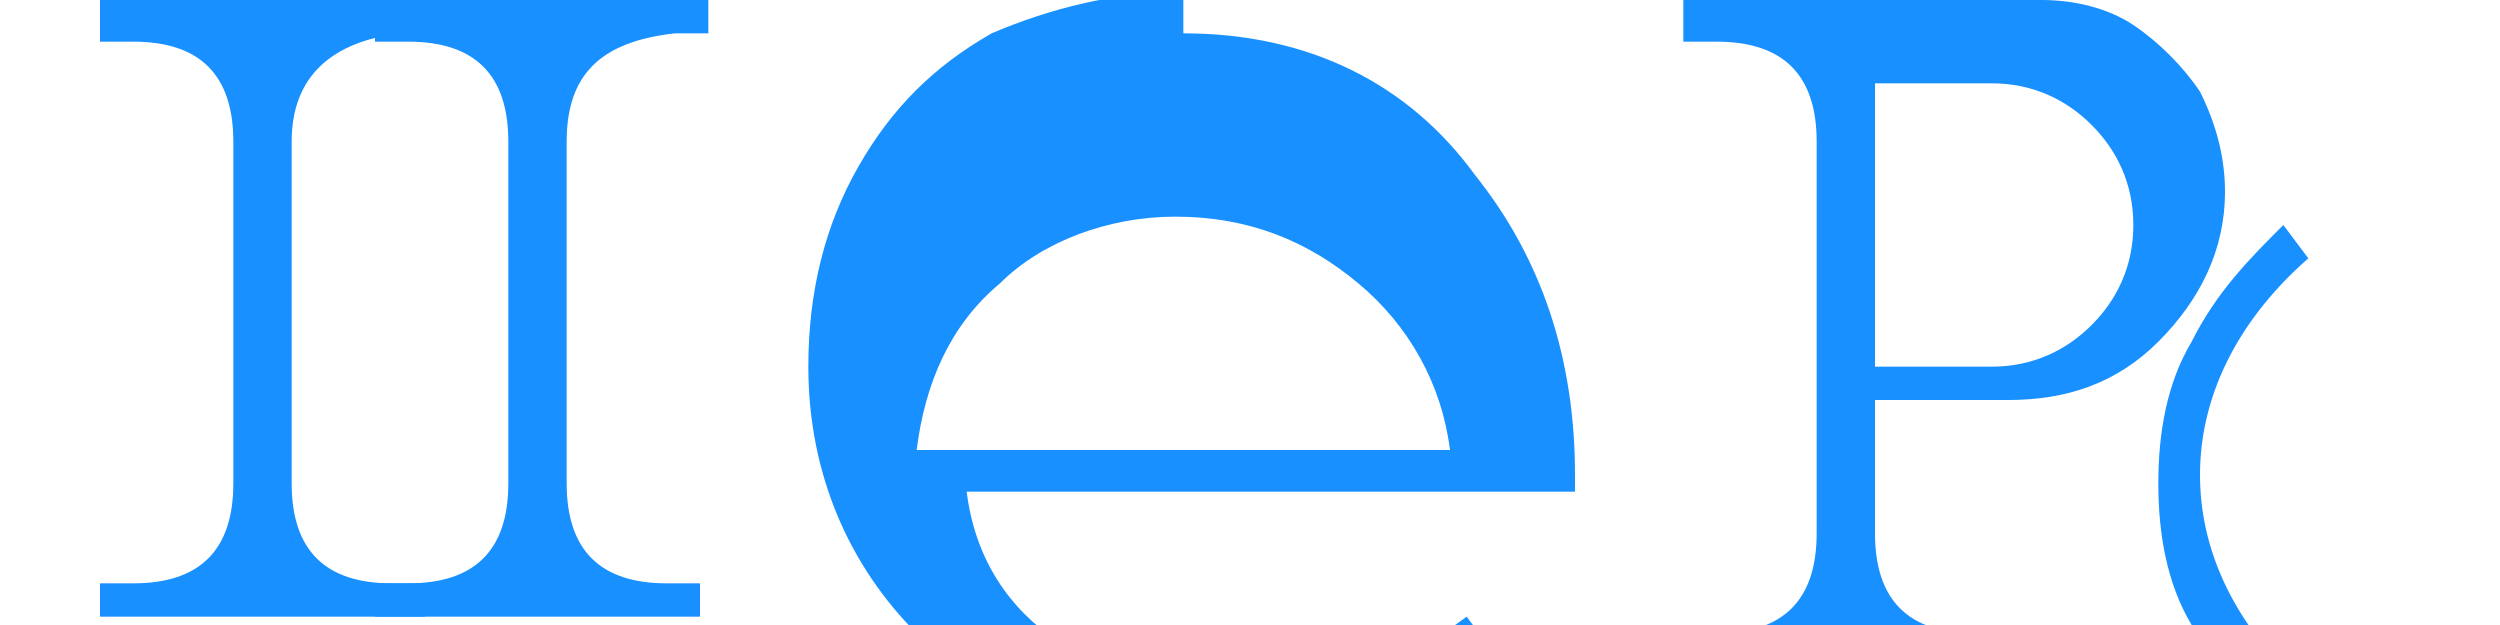 <svg xmlns="http://www.w3.org/2000/svg" viewBox="0 0 120 30">
  <path d="M14 6.8v16.4c0 3.2 1.6 4.8 4.8 4.8h1.6v1.6H4.8v-1.6h1.6c3.2 0 4.8-1.6 4.8-4.8V6.8c0-3.2-1.6-4.8-4.8-4.8H4.8V0h16v1.6h-1.6c-3.2.4-5.2 2-5.2 5.2z" fill="#1890ff"/>
  <path d="M27.2 6.8v16.4c0 3.2 1.6 4.8 4.8 4.8h1.6v1.6H18v-1.6h1.6c3.2 0 4.8-1.6 4.8-4.8V6.8c0-3.2-1.6-4.8-4.8-4.8H18V0h16v1.6h-1.6c-3.6.4-5.2 2-5.2 5.2zM56.8 1.6c6 0 10.8 2.4 14 6.8 3.2 4 4.8 8.8 4.8 14.4v.8H46.4c.4 3.2 2 5.6 4.4 7.2 2.4 1.6 5.2 2.4 8.8 2.4 4 0 7.6-1.2 10.8-3.6l1.2 1.6c-1.6 1.2-3.6 2.4-6 3.2-2.4.8-4.8 1.2-7.6 1.2-6 0-10.8-1.6-14-5.2-3.2-3.2-5.2-7.6-5.2-12.8 0-3.6.8-6.8 2.4-9.6 1.6-2.8 3.6-4.8 6.4-6.4 2.8-1.2 6-2 9.2-2zm12.8 20c-.4-3.2-2-6-4.4-8-2.4-2-5.2-3.2-8.8-3.2-3.2 0-6.4 1.2-8.4 3.2-2.4 2-3.6 4.8-4 8h25.6zM109.6 10.8l1.2 1.6c-3.2 2.8-5.2 6.4-5.2 10.4 0 4 2 7.6 5.2 10.4l-1.2 1.6c-1.6-1.2-3.2-2.8-4.4-4.8-1.2-2-1.6-4.4-1.6-6.8 0-2.4.4-4.8 1.6-6.8 1.2-2.4 2.8-4 4.4-5.6zM98 0c1.6 0 3.2.4 4.4 1.2 1.2.8 2.4 2 3.2 3.2.8 1.6 1.2 3.2 1.2 4.8 0 2.8-1.2 5.2-3.2 7.2-2 2-4.4 2.8-7.2 2.8H90v6.4c0 3.2 1.6 4.8 4.8 4.8h1.6v1.6H80.8v-1.6h1.6c3.2 0 4.8-1.6 4.8-4.8V6.8c0-3.2-1.6-4.8-4.8-4.8h-1.6V0H98zm-8 17.6h5.6c2 0 3.6-.8 4.8-2 1.2-1.2 2-2.8 2-4.8s-.8-3.6-2-4.8c-1.2-1.2-2.8-2-4.8-2H90v13.6z" fill="#1890ff"/>
</svg>
